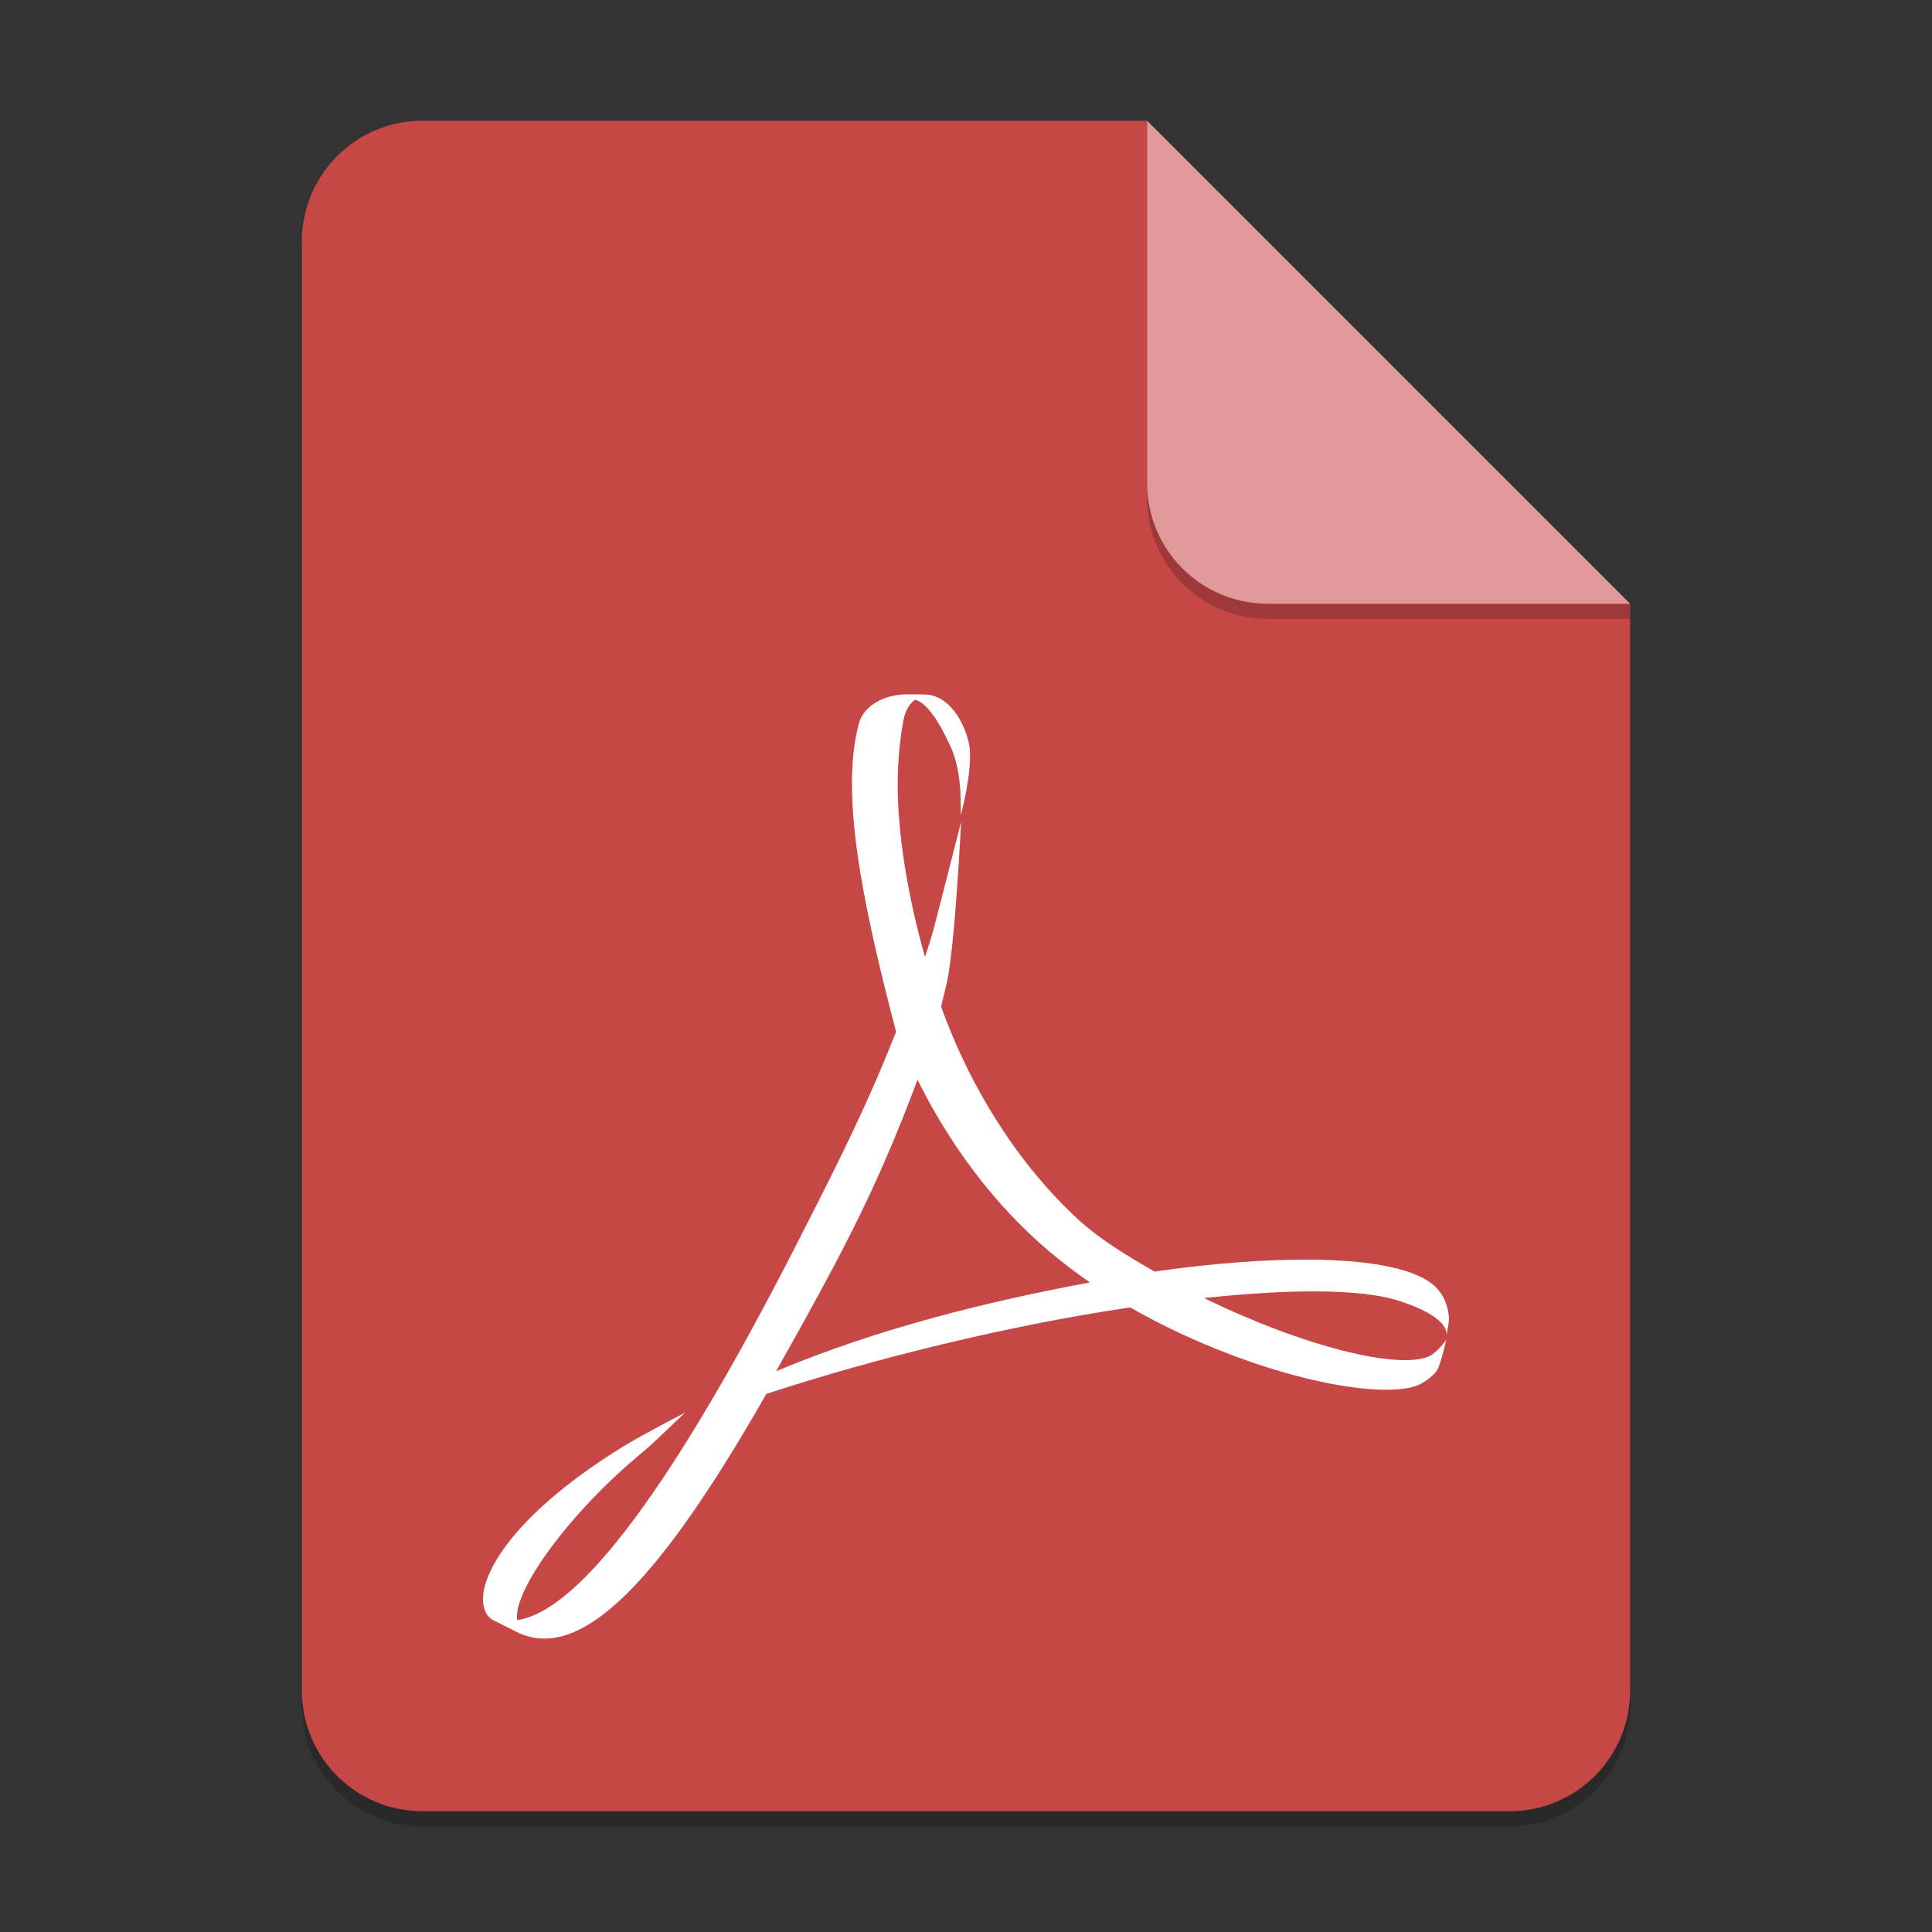 <?xml version="1.0" encoding="UTF-8" standalone="no"?>
<!-- Created with Inkscape (http://www.inkscape.org/) -->

<svg
   width="128"
   height="128"
   viewBox="0 0 128 128"
   version="1.1"
   id="svg5"
   inkscape:version="1.2.1 (9c6d41e410, 2022-07-14)"
   sodipodi:docname="application-pdf.svg"
   xmlns:inkscape="http://www.inkscape.org/namespaces/inkscape"
   xmlns:sodipodi="http://sodipodi.sourceforge.net/DTD/sodipodi-0.dtd"
   xmlns="http://www.w3.org/2000/svg"
   xmlns:svg="http://www.w3.org/2000/svg">
  <rect x="0" y="0" width="128" height="128" fill="#333333" stroke="none"/>
  <sodipodi:namedview
     id="namedview7"
     pagecolor="#ffffff"
     bordercolor="#000000"
     borderopacity="0.25"
     inkscape:showpageshadow="2"
     inkscape:pageopacity="0.0"
     inkscape:pagecheckerboard="0"
     inkscape:deskcolor="#d1d1d1"
     inkscape:document-units="px"
     showgrid="false"
     inkscape:zoom="6.453125"
     inkscape:cx="63.922518"
     inkscape:cy="64"
     inkscape:window-width="1920"
     inkscape:window-height="1006"
     inkscape:window-x="0"
     inkscape:window-y="0"
     inkscape:window-maximized="1"
     inkscape:current-layer="svg5"
     showguides="false" />
  <defs
     id="defs2" />
  <path
     id="rect234"
     style="opacity:0.2;stroke-width:2;stroke-linecap:round;stroke-linejoin:round"
     d="m 28,9 h 48 l 32,32 v 72 c 0,4.432 -3.568,8 -8,8 H 28 c -4.432,0 -8,-3.568 -8,-8 V 17 c 0,-4.432 3.568,-8 8,-8 z"
     sodipodi:nodetypes="sccssssss" />
  <path
     id="rect448"
     style="fill:#c74747;fill-opacity:1;stroke-width:2;stroke-linecap:round;stroke-linejoin:round"
     d="m 28,8 h 48 l 12,20 20,12 v 72 c 0,4.432 -3.568,8 -8,8 H 28 c -4.432,0 -8,-3.568 -8,-8 V 16 c 0,-4.432 3.568,-8 8,-8 z"
     sodipodi:nodetypes="scccssssss" />
  <path
     d="M 108,41 H 84 c -4.432,0 -8,-3.568 -8,-8 V 8 l 32,32 z"
     style="opacity:0.2;fill:#000000;stroke-width:2;stroke-linecap:round;stroke-linejoin:round"
     id="path611"
     sodipodi:nodetypes="cssccc" />
  <path
     id="rect600"
     style="fill:#e09999;fill-opacity:1;stroke-width:2;stroke-linecap:round;stroke-linejoin:round"
     d="M 108,40 H 84 c -4.432,0 -8,-3.568 -8,-8 V 8 l 16,16 z"
     sodipodi:nodetypes="cssccc" />
  <path
     d="m 60.098,46 c -1.476,0 -2.856,0.722 -3.19,1.915 -1.24,4.572 0.148,11.641 2.463,20.45 l -0.698,1.705 C 56.9,74.391 54.685,78.693 52.736,82.512 44.693,98.249 38.436,106.74 34.264,107.335 l -0.016,-0.173 c -0.091,-1.963 3.532,-7.024 8.442,-11.048 0.512,-0.414 2.698,-2.529 2.698,-2.529 0,0 -2.95,1.557 -3.613,1.959 -6.153,3.673 -9.215,7.352 -9.714,9.795 -0.148,0.726 -0.053,1.618 0.588,1.985 l 1.573,0.79 c 4.283,2.144 9.549,-3.493 16.55,-15.764 7.124,-2.337 16.014,-4.538 24.107,-5.73 7.245,4.14 15.555,6.11 18.748,5.26 0.608,-0.161 1.247,-0.638 1.573,-1.077 0.256,-0.404 0.614,-2.022 0.614,-2.022 0,0 -0.601,0.818 -1.095,1.058 -2.021,0.954 -8.401,-0.638 -14.948,-3.841 5.661,-0.602 10.377,-0.626 12.897,0.18 3.201,1.022 3.204,2.069 3.161,2.282 0.043,-0.176 0.187,-0.877 0.169,-1.176 -0.073,-0.768 -0.309,-1.454 -0.889,-2.022 -1.185,-1.167 -4.11,-1.756 -8.097,-1.808 -3.005,-0.033 -6.608,0.23 -10.519,0.79 -1.792,-1.029 -3.684,-2.161 -5.182,-3.562 -3.801,-3.55 -6.986,-8.478 -8.964,-14.003 0.135,-0.53 0.264,-1.047 0.382,-1.569 0.55,-2.473 0.945,-10.648 0.945,-10.648 0,0 -1.566,6.141 -1.812,7.068 -0.158,0.587 -0.355,1.214 -0.581,1.867 -1.2,-4.217 -1.808,-8.305 -1.808,-11.405 0,-0.876 0.075,-2.581 0.323,-3.929 0.121,-0.961 0.469,-1.461 0.831,-1.702 0.715,0.173 1.516,1.271 2.352,3.106 0.718,1.587 0.673,3.424 0.673,4.561 0,0 0.77,-2.816 0.592,-4.48 -0.108,-0.999 -1.059,-3.57 -3.08,-3.54 h -0.165 l -0.9,-0.01 z m 0.687,25.533 c 2.091,4.205 4.975,8.198 8.759,11.401 0.843,0.713 1.741,1.391 2.665,2.029 -6.871,1.278 -14.087,3.075 -20.792,5.884 1.213,-2.154 2.524,-4.5 3.867,-7.031 2.601,-4.918 4.177,-8.711 5.502,-12.283 z"
     style="fill:#ffffff;stroke-width:3.2"
     id="path308" />
</svg>
